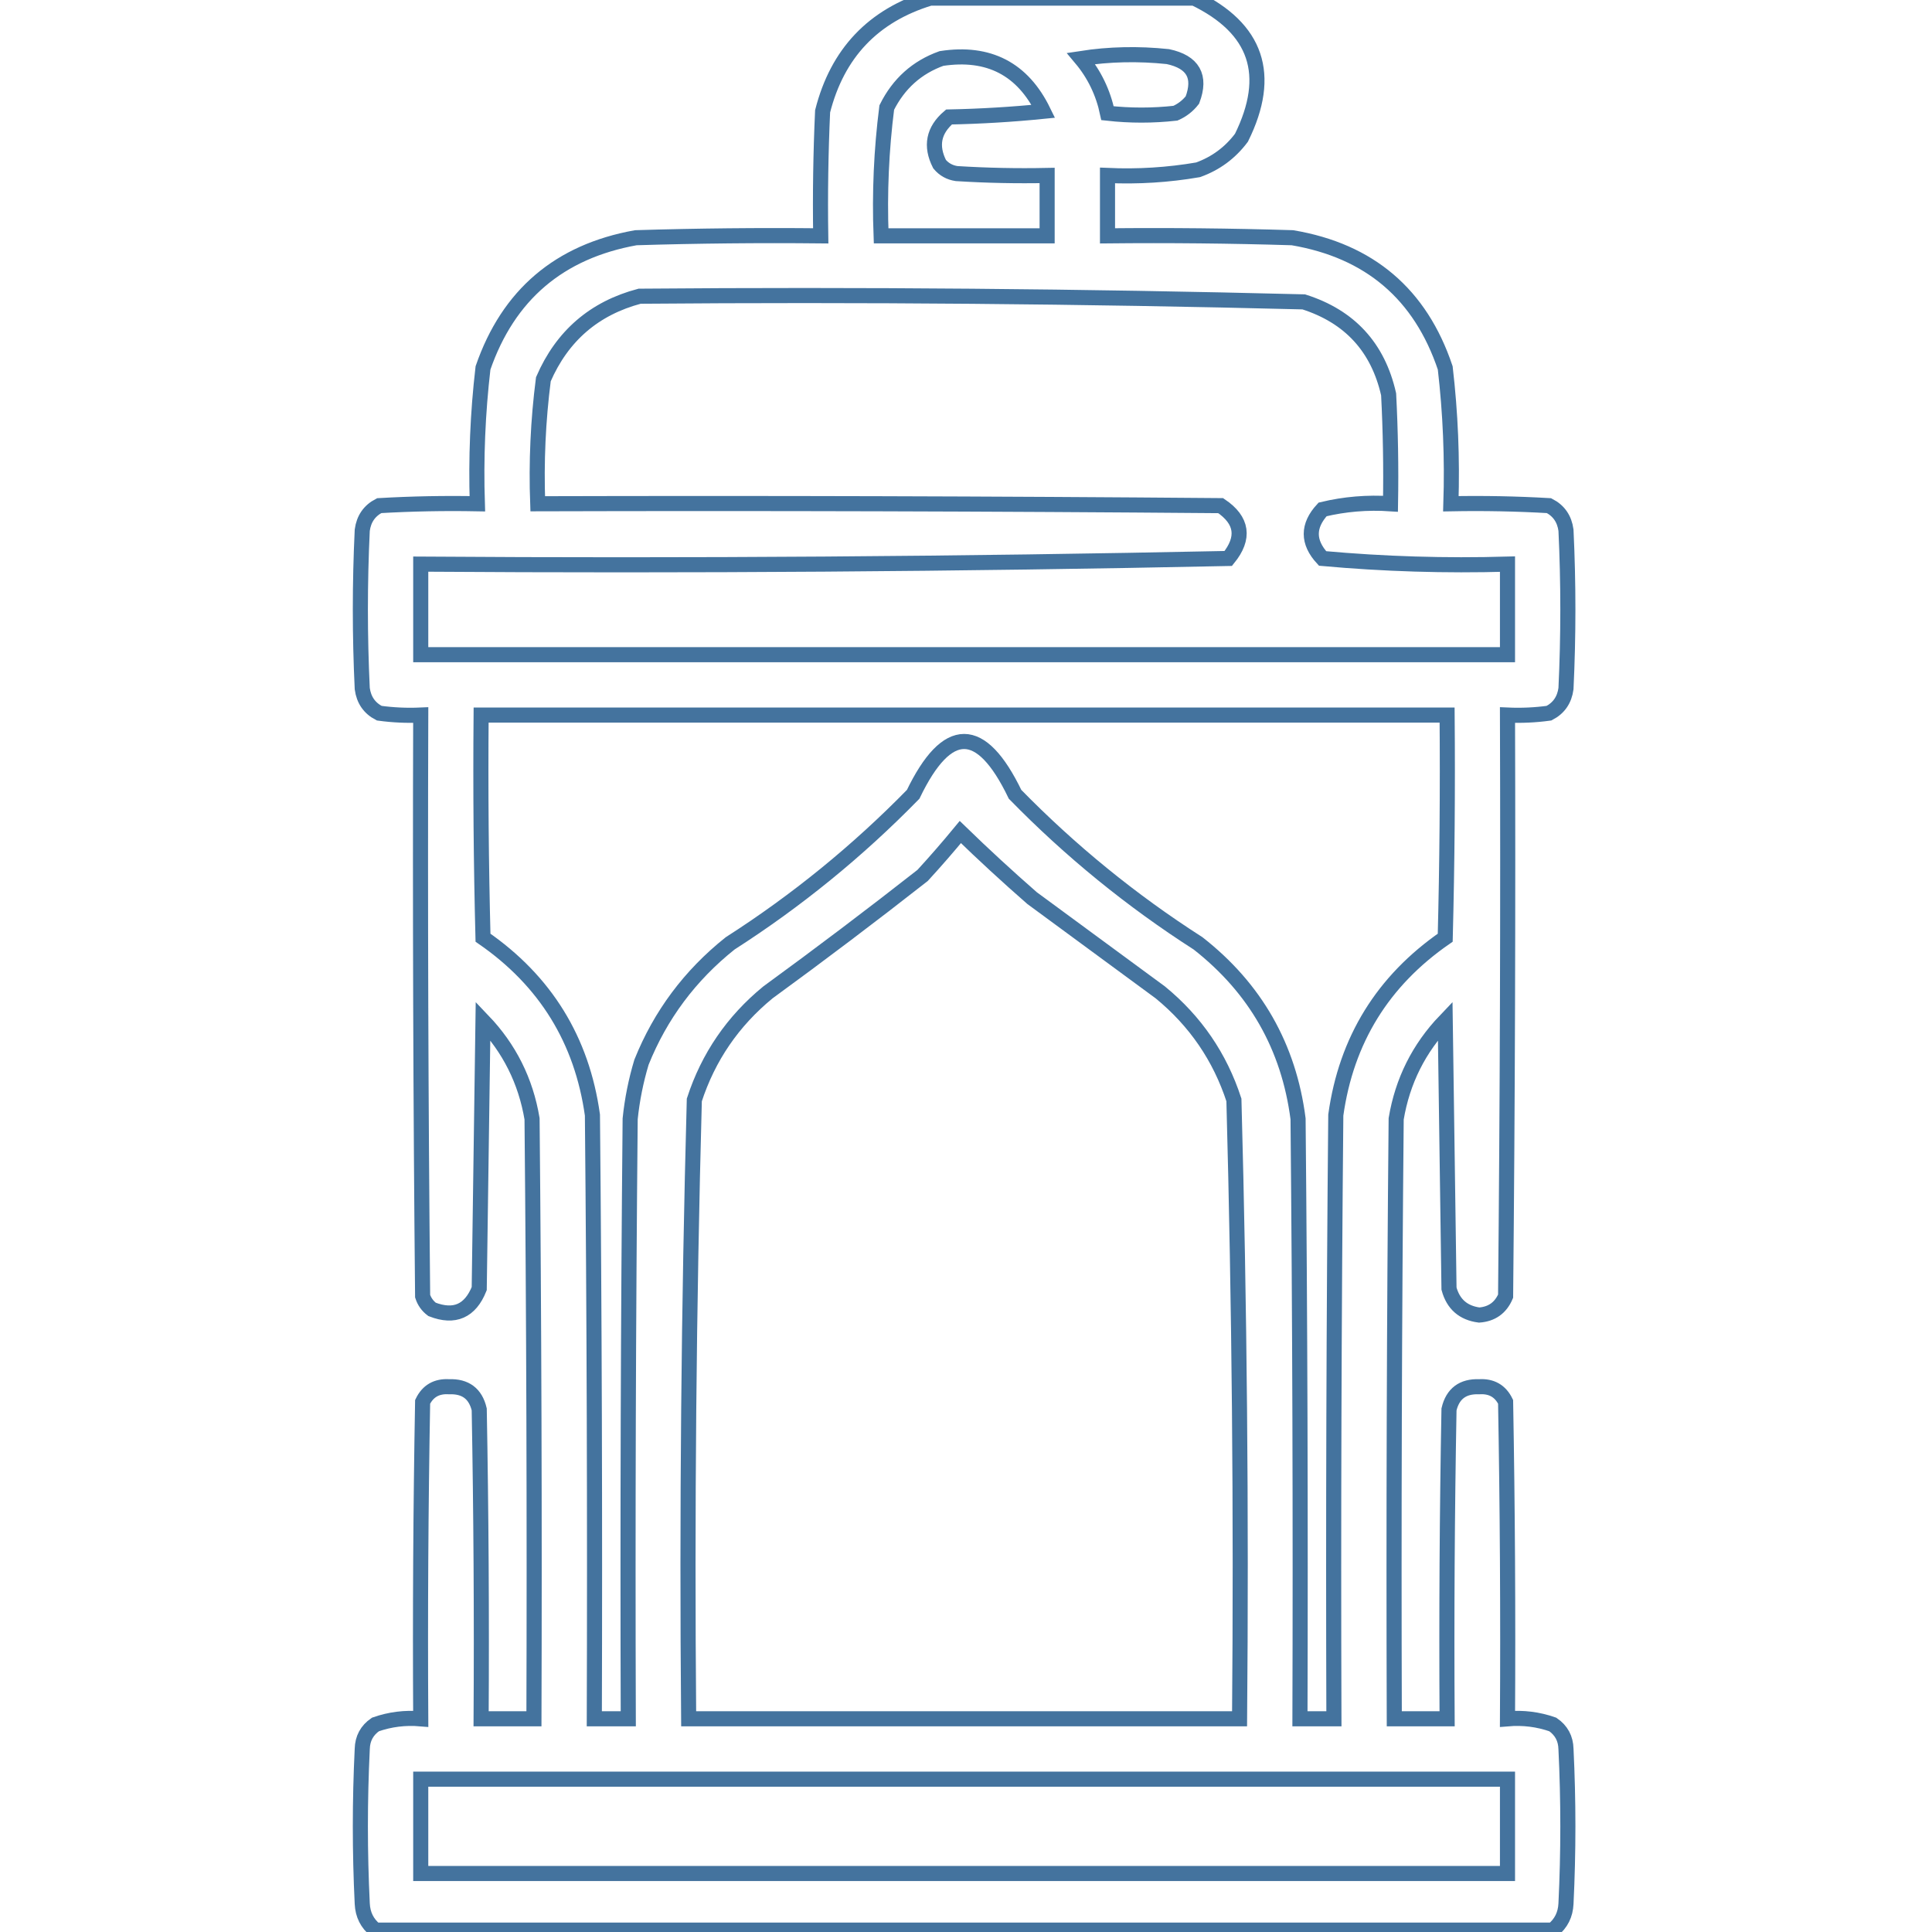 <svg xmlns="http://www.w3.org/2000/svg" viewBox="0 0 512 512">
	<path d="M 246.5,-0.5 C 269.833,-0.5 293.167,-0.5 316.5,-0.5C 333.078,7.494 337.244,19.828 329,36.5C 326.011,40.491 322.178,43.324 317.5,45C 309.571,46.363 301.571,46.863 293.5,46.5C 293.5,51.833 293.5,57.167 293.5,62.5C 309.837,62.333 326.17,62.5 342.5,63C 362.945,66.457 376.445,77.957 383,97.5C 384.391,109.447 384.891,121.447 384.5,133.5C 393.173,133.334 401.84,133.5 410.5,134C 413.094,135.339 414.594,137.506 415,140.5C 415.667,154.5 415.667,168.5 415,182.5C 414.594,185.494 413.094,187.661 410.5,189C 406.848,189.499 403.182,189.665 399.5,189.5C 399.667,240.834 399.5,292.168 399,343.5C 397.688,346.581 395.355,348.248 392,348.5C 387.782,347.949 385.116,345.616 384,341.5C 383.667,317.833 383.333,294.167 383,270.5C 376.013,277.807 371.68,286.474 370,296.5C 369.5,349.499 369.333,402.499 369.5,455.5C 374.167,455.5 378.833,455.5 383.5,455.5C 383.333,428.165 383.5,400.831 384,373.5C 384.985,369.334 387.652,367.334 392,367.5C 395.274,367.301 397.607,368.634 399,371.5C 399.5,399.498 399.667,427.498 399.5,455.5C 403.637,455.146 407.637,455.646 411.5,457C 413.768,458.558 414.934,460.724 415,463.5C 415.667,477.167 415.667,490.833 415,504.5C 414.867,507.404 413.7,509.738 411.5,511.5C 307.5,511.5 203.5,511.5 99.5,511.5C 97.299,509.738 96.133,507.404 96,504.5C 95.333,490.833 95.333,477.167 96,463.5C 96.066,460.724 97.232,458.558 99.5,457C 103.363,455.646 107.363,455.146 111.5,455.5C 111.333,427.498 111.5,399.498 112,371.5C 113.393,368.634 115.726,367.301 119,367.5C 123.348,367.334 126.015,369.334 127,373.5C 127.5,400.831 127.667,428.165 127.5,455.5C 132.167,455.5 136.833,455.5 141.5,455.5C 141.667,402.499 141.5,349.499 141,296.5C 139.32,286.474 134.987,277.807 128,270.5C 127.667,294.167 127.333,317.833 127,341.5C 124.609,347.468 120.442,349.302 114.5,347C 113.299,346.097 112.465,344.931 112,343.5C 111.5,292.168 111.333,240.834 111.5,189.5C 107.818,189.665 104.152,189.499 100.5,189C 97.906,187.661 96.406,185.494 96,182.5C 95.333,168.5 95.333,154.5 96,140.5C 96.406,137.506 97.906,135.339 100.5,134C 109.16,133.5 117.827,133.334 126.5,133.5C 126.109,121.447 126.609,109.447 128,97.5C 134.699,78.142 148.199,66.642 168.5,63C 184.83,62.5 201.163,62.333 217.5,62.5C 217.333,51.495 217.5,40.495 218,29.5C 221.909,14.094 231.409,4.093 246.5,-0.5 Z M 286.5,15.5 C 293.989,14.344 301.655,14.178 309.5,15C 316.183,16.426 318.349,20.259 316,26.5C 314.786,28.049 313.286,29.215 311.5,30C 305.5,30.667 299.5,30.667 293.5,30C 292.342,24.52 290.009,19.687 286.5,15.5 Z M 249.5,15.5 C 262.018,13.591 271.018,18.258 276.5,29.5C 268.187,30.332 259.853,30.832 251.5,31C 247.387,34.509 246.554,38.676 249,43.5C 250.171,44.893 251.671,45.727 253.5,46C 261.493,46.5 269.493,46.666 277.5,46.5C 277.5,51.833 277.5,57.167 277.5,62.5C 262.833,62.5 248.167,62.5 233.5,62.5C 233.067,51.09 233.567,39.756 235,28.5C 238.162,22.164 242.996,17.831 249.5,15.5 Z M 169.5,78.5 C 228.212,78.016 286.879,78.516 345.5,80C 357.684,83.869 365.184,92.035 368,104.5C 368.5,114.161 368.666,123.828 368.5,133.5C 362.379,133.09 356.379,133.59 350.5,135C 346.5,139.333 346.5,143.667 350.5,148C 366.738,149.47 383.071,149.97 399.5,149.5C 399.5,157.5 399.5,165.5 399.5,173.5C 303.5,173.5 207.5,173.5 111.5,173.5C 111.5,165.5 111.5,157.5 111.5,149.5C 182.891,149.99 254.225,149.49 325.5,148C 329.926,142.559 329.259,137.892 323.5,134C 263.168,133.5 202.834,133.333 142.5,133.5C 142.094,122.436 142.594,111.436 144,100.5C 148.978,89.018 157.478,81.684 169.5,78.5 Z M 127.5,189.5 C 212.833,189.5 298.167,189.5 383.5,189.5C 383.667,209.169 383.5,228.836 383,248.5C 366.446,259.945 356.78,275.612 354,295.5C 353.5,348.832 353.333,402.166 353.5,455.5C 350.5,455.5 347.5,455.5 344.5,455.5C 344.667,402.499 344.5,349.499 344,296.5C 341.536,277.41 332.703,261.91 317.5,250C 299.858,238.696 283.691,225.529 269,210.5C 260,191.833 251,191.833 242,210.5C 227.309,225.529 211.142,238.696 193.5,250C 182.855,258.482 175.021,268.982 170,281.5C 168.524,286.406 167.524,291.406 167,296.5C 166.5,349.499 166.333,402.499 166.5,455.5C 163.5,455.5 160.5,455.5 157.5,455.5C 157.667,402.166 157.5,348.832 157,295.5C 154.22,275.612 144.554,259.945 128,248.5C 127.5,228.836 127.333,209.169 127.5,189.5 Z M 254.5,220.5 C 260.591,226.417 266.924,232.251 273.5,238C 284.833,246.333 296.167,254.667 307.5,263C 316.795,270.621 323.295,280.121 327,291.5C 328.475,346.134 328.975,400.801 328.5,455.5C 279.833,455.5 231.167,455.5 182.5,455.5C 182.025,400.801 182.525,346.134 184,291.5C 187.705,280.121 194.205,270.621 203.5,263C 217.346,252.91 231.013,242.576 244.5,232C 247.959,228.229 251.292,224.395 254.5,220.5 Z M 111.5,471.5 C 207.5,471.5 303.5,471.5 399.5,471.5C 399.5,479.833 399.5,488.167 399.5,496.5C 303.5,496.5 207.5,496.5 111.5,496.5C 111.5,488.167 111.5,479.833 111.5,471.5 Z" stroke="#44739e" stroke-width="4" fill="none"/>
</svg>
